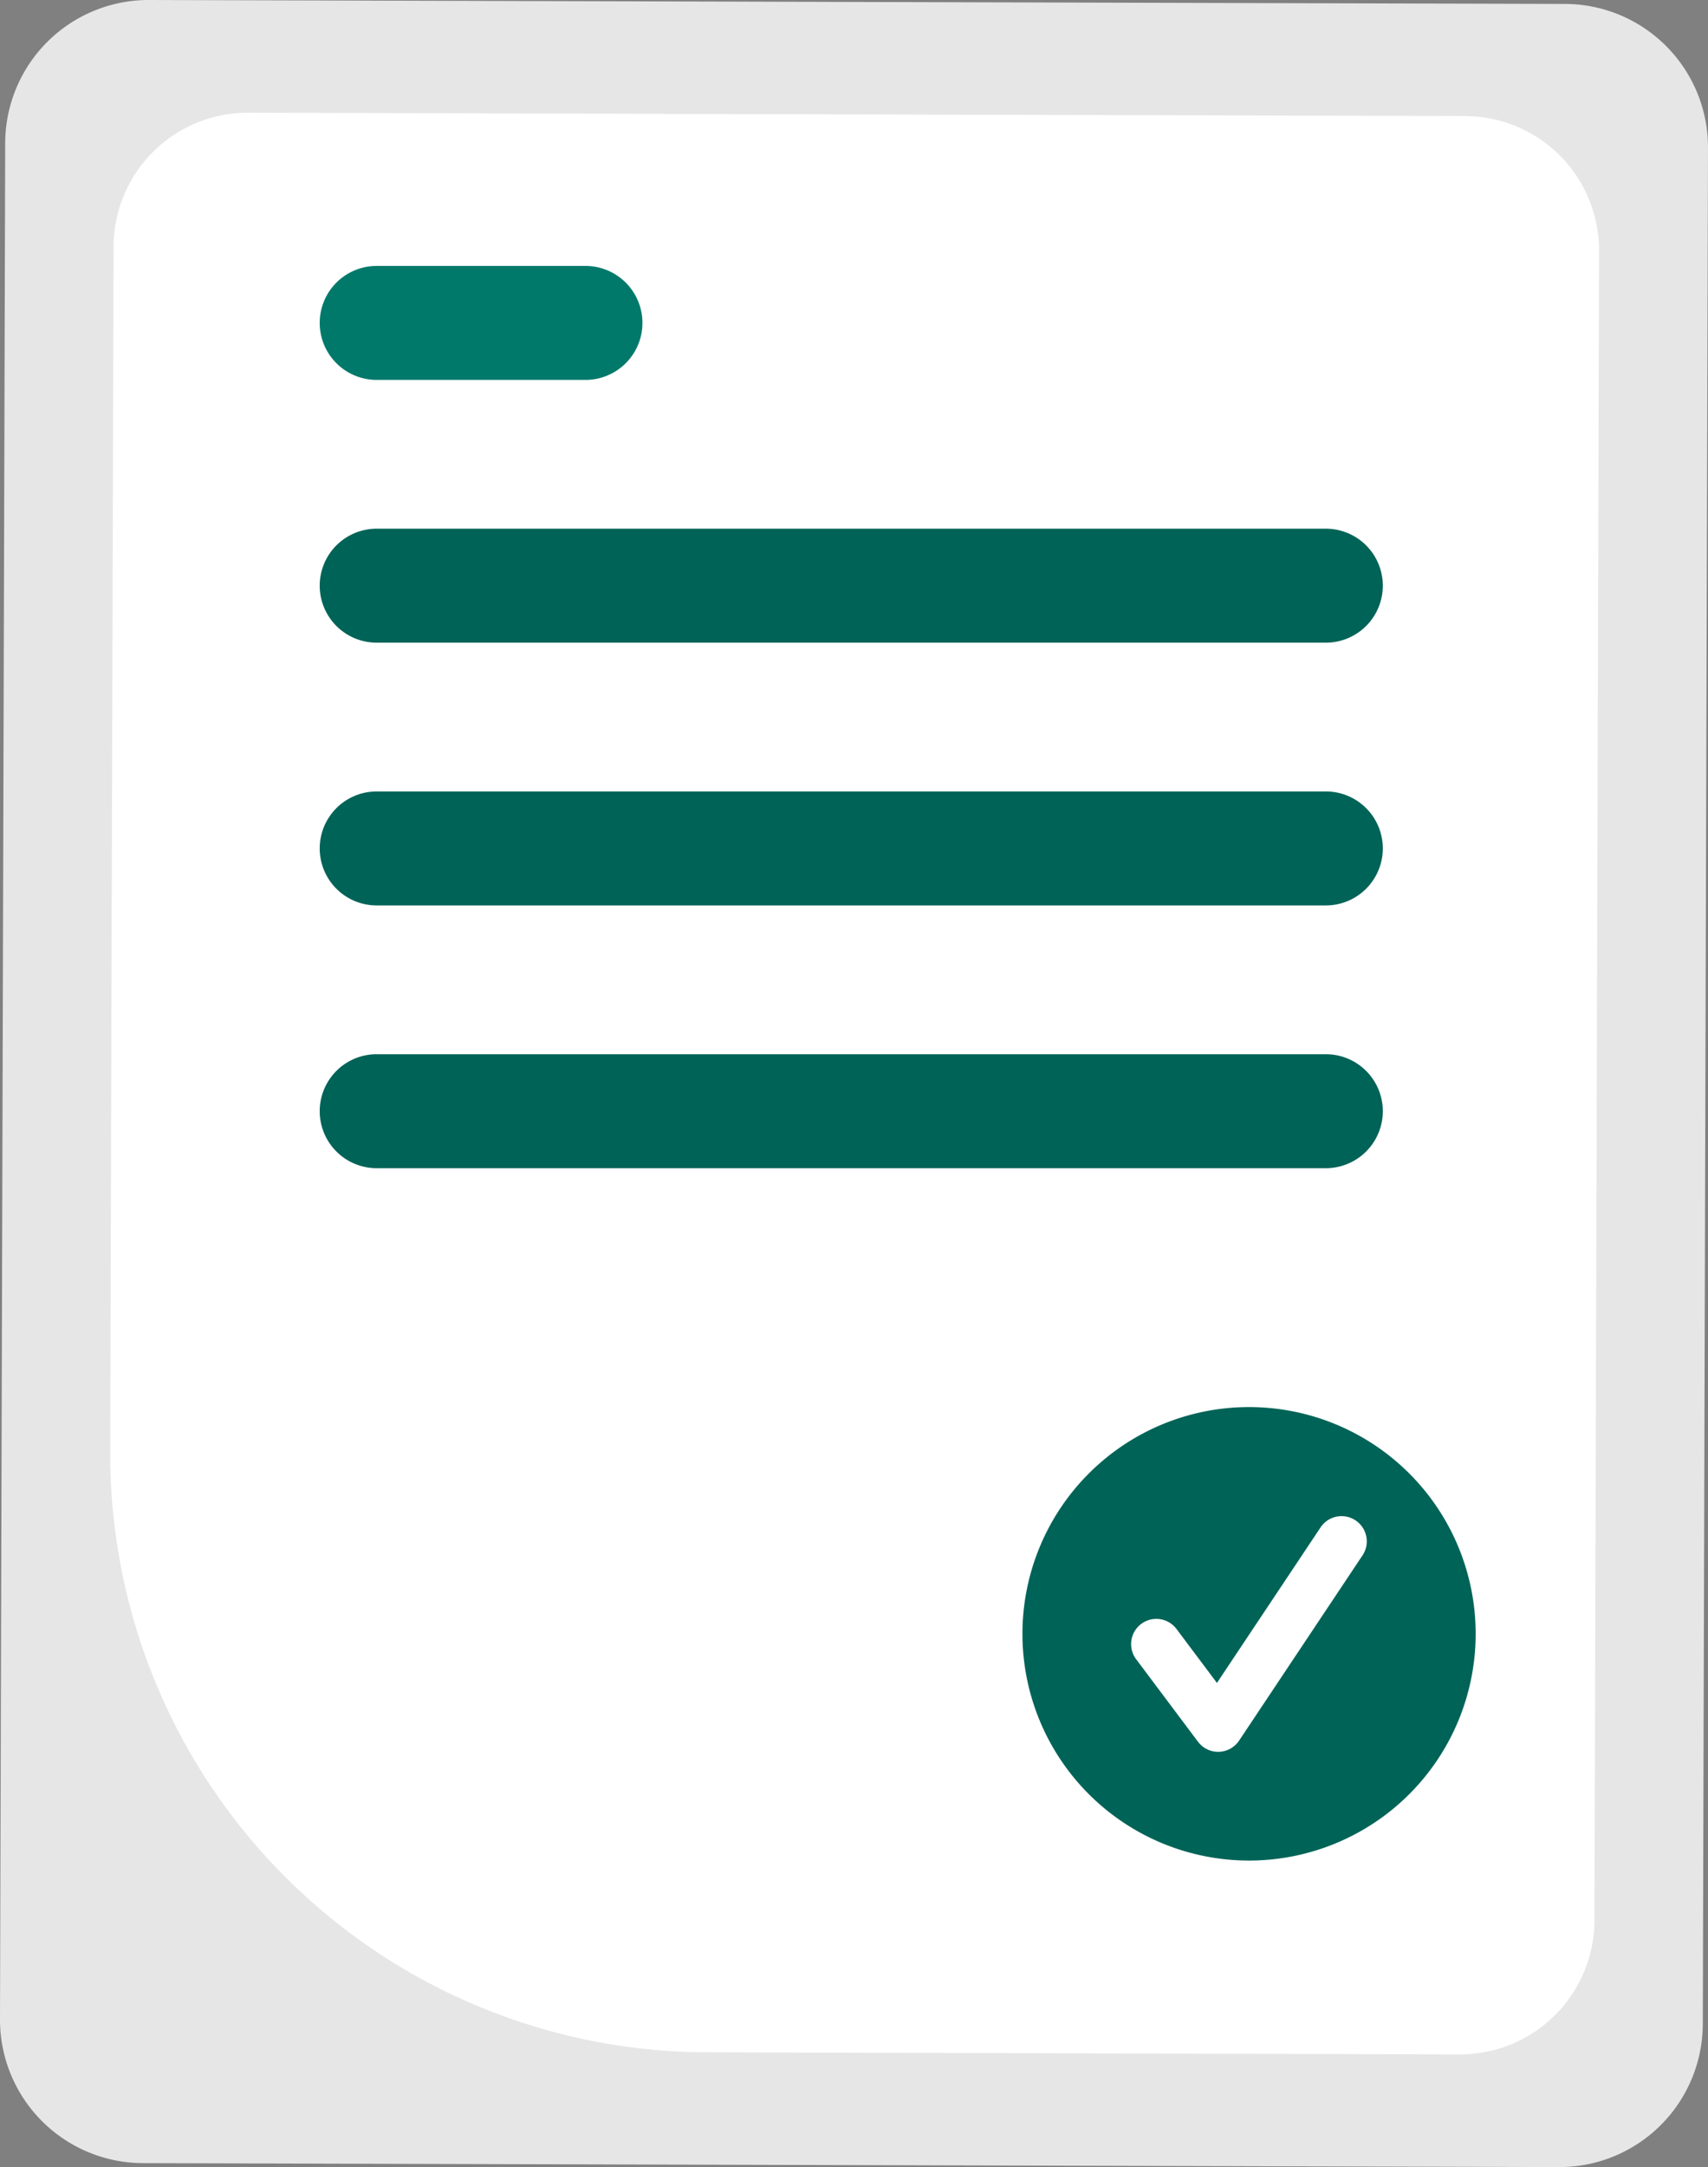 <svg xmlns="http://www.w3.org/2000/svg" width="269.914" height="342.263" viewBox="0 0 269.914 342.263">
  <rect x="0" y="0" width="269.914" height="342.263" fill="#808080" stroke="none"/>
  <g id="undraw_certificate_re_yadi" transform="translate(-39.58 -178.502)">
    <path id="Path_348" data-name="Path 348" d="M586.484,300.308c-11.26,49.99-40.14,166.71-69.44,191.12a17.092,17.092,0,0,1-6.52,3.85c-102.99,25.09-135.99-38.91-135.99-38.91s27.6-13.45,28.3-39.74l55.66,17.27,48.52-109.19,7.14-6.66.04-.04Z" transform="translate(-305.93 -105.865)" fill="#3f3d56"/>
    <path id="Path_351" data-name="Path 351" d="M345.51,603.32l.822-296.389a22.652,22.652,0,0,1,22.689-22.564l223.839.621a22.652,22.652,0,0,1,22.564,22.689L614.6,604.066a22.652,22.652,0,0,1-22.689,22.564l-223.839-.621A22.652,22.652,0,0,1,345.51,603.32Z" transform="translate(-305.93 -105.865)" fill="#e6e6e6"/>
    <path id="Path_352" data-name="Path 352" d="M362.928,513.846l.528-190.546a21.214,21.214,0,0,1,21.249-21.132l192.371.533a21.215,21.215,0,0,1,21.133,21.249L597.478,587.7a21.215,21.215,0,0,1-21.25,21.132l-119.17-.33a94.5,94.5,0,0,1-94.13-94.653Z" transform="translate(-305.93 -105.865)" fill="#fff"/>
    <path id="Path_353" data-name="Path 353" d="M555.034,385.868h-150a9,9,0,1,1,0-18h150a9,9,0,0,1,0,18Z" transform="translate(-305.93 -105.865)" fill="#006357"/>
    <path id="Path_354" data-name="Path 354" d="M438.034,344.368h-33a9,9,0,0,1,0-18h33a9,9,0,1,1,0,18Z" transform="translate(-305.93 -105.865)" fill="#00796b"/>
    <path id="Path_355" data-name="Path 355" d="M555.034,427.368h-150a9,9,0,1,1,0-18h150a9,9,0,0,1,0,18Z" transform="translate(-305.93 -105.865)" fill="#006357"/>
    <path id="Path_356" data-name="Path 356" d="M555.034,468.868h-150a9,9,0,0,1,0-18h150a9,9,0,0,1,0,18Z" transform="translate(-305.93 -105.865)" fill="#006357"/>
    <path id="Path_385" data-name="Path 385" d="M35.811,0A35.811,35.811,0,1,1,0,35.811,35.811,35.811,0,0,1,35.811,0Z" transform="translate(201.156 400.732)" fill="#006357"/>
    <path id="Path_357" data-name="Path 357" d="M538.012,561.045a3.983,3.983,0,0,1-3.186-1.594l-9.77-13.027a3.983,3.983,0,1,1,6.374-4.78l6.392,8.522,16.416-24.624a3.984,3.984,0,0,1,6.629,4.419l-19.54,29.309a3.985,3.985,0,0,1-3.2,1.773Z" transform="translate(-305.93 -105.865)" fill="#fff"/>
  </g>
</svg>
